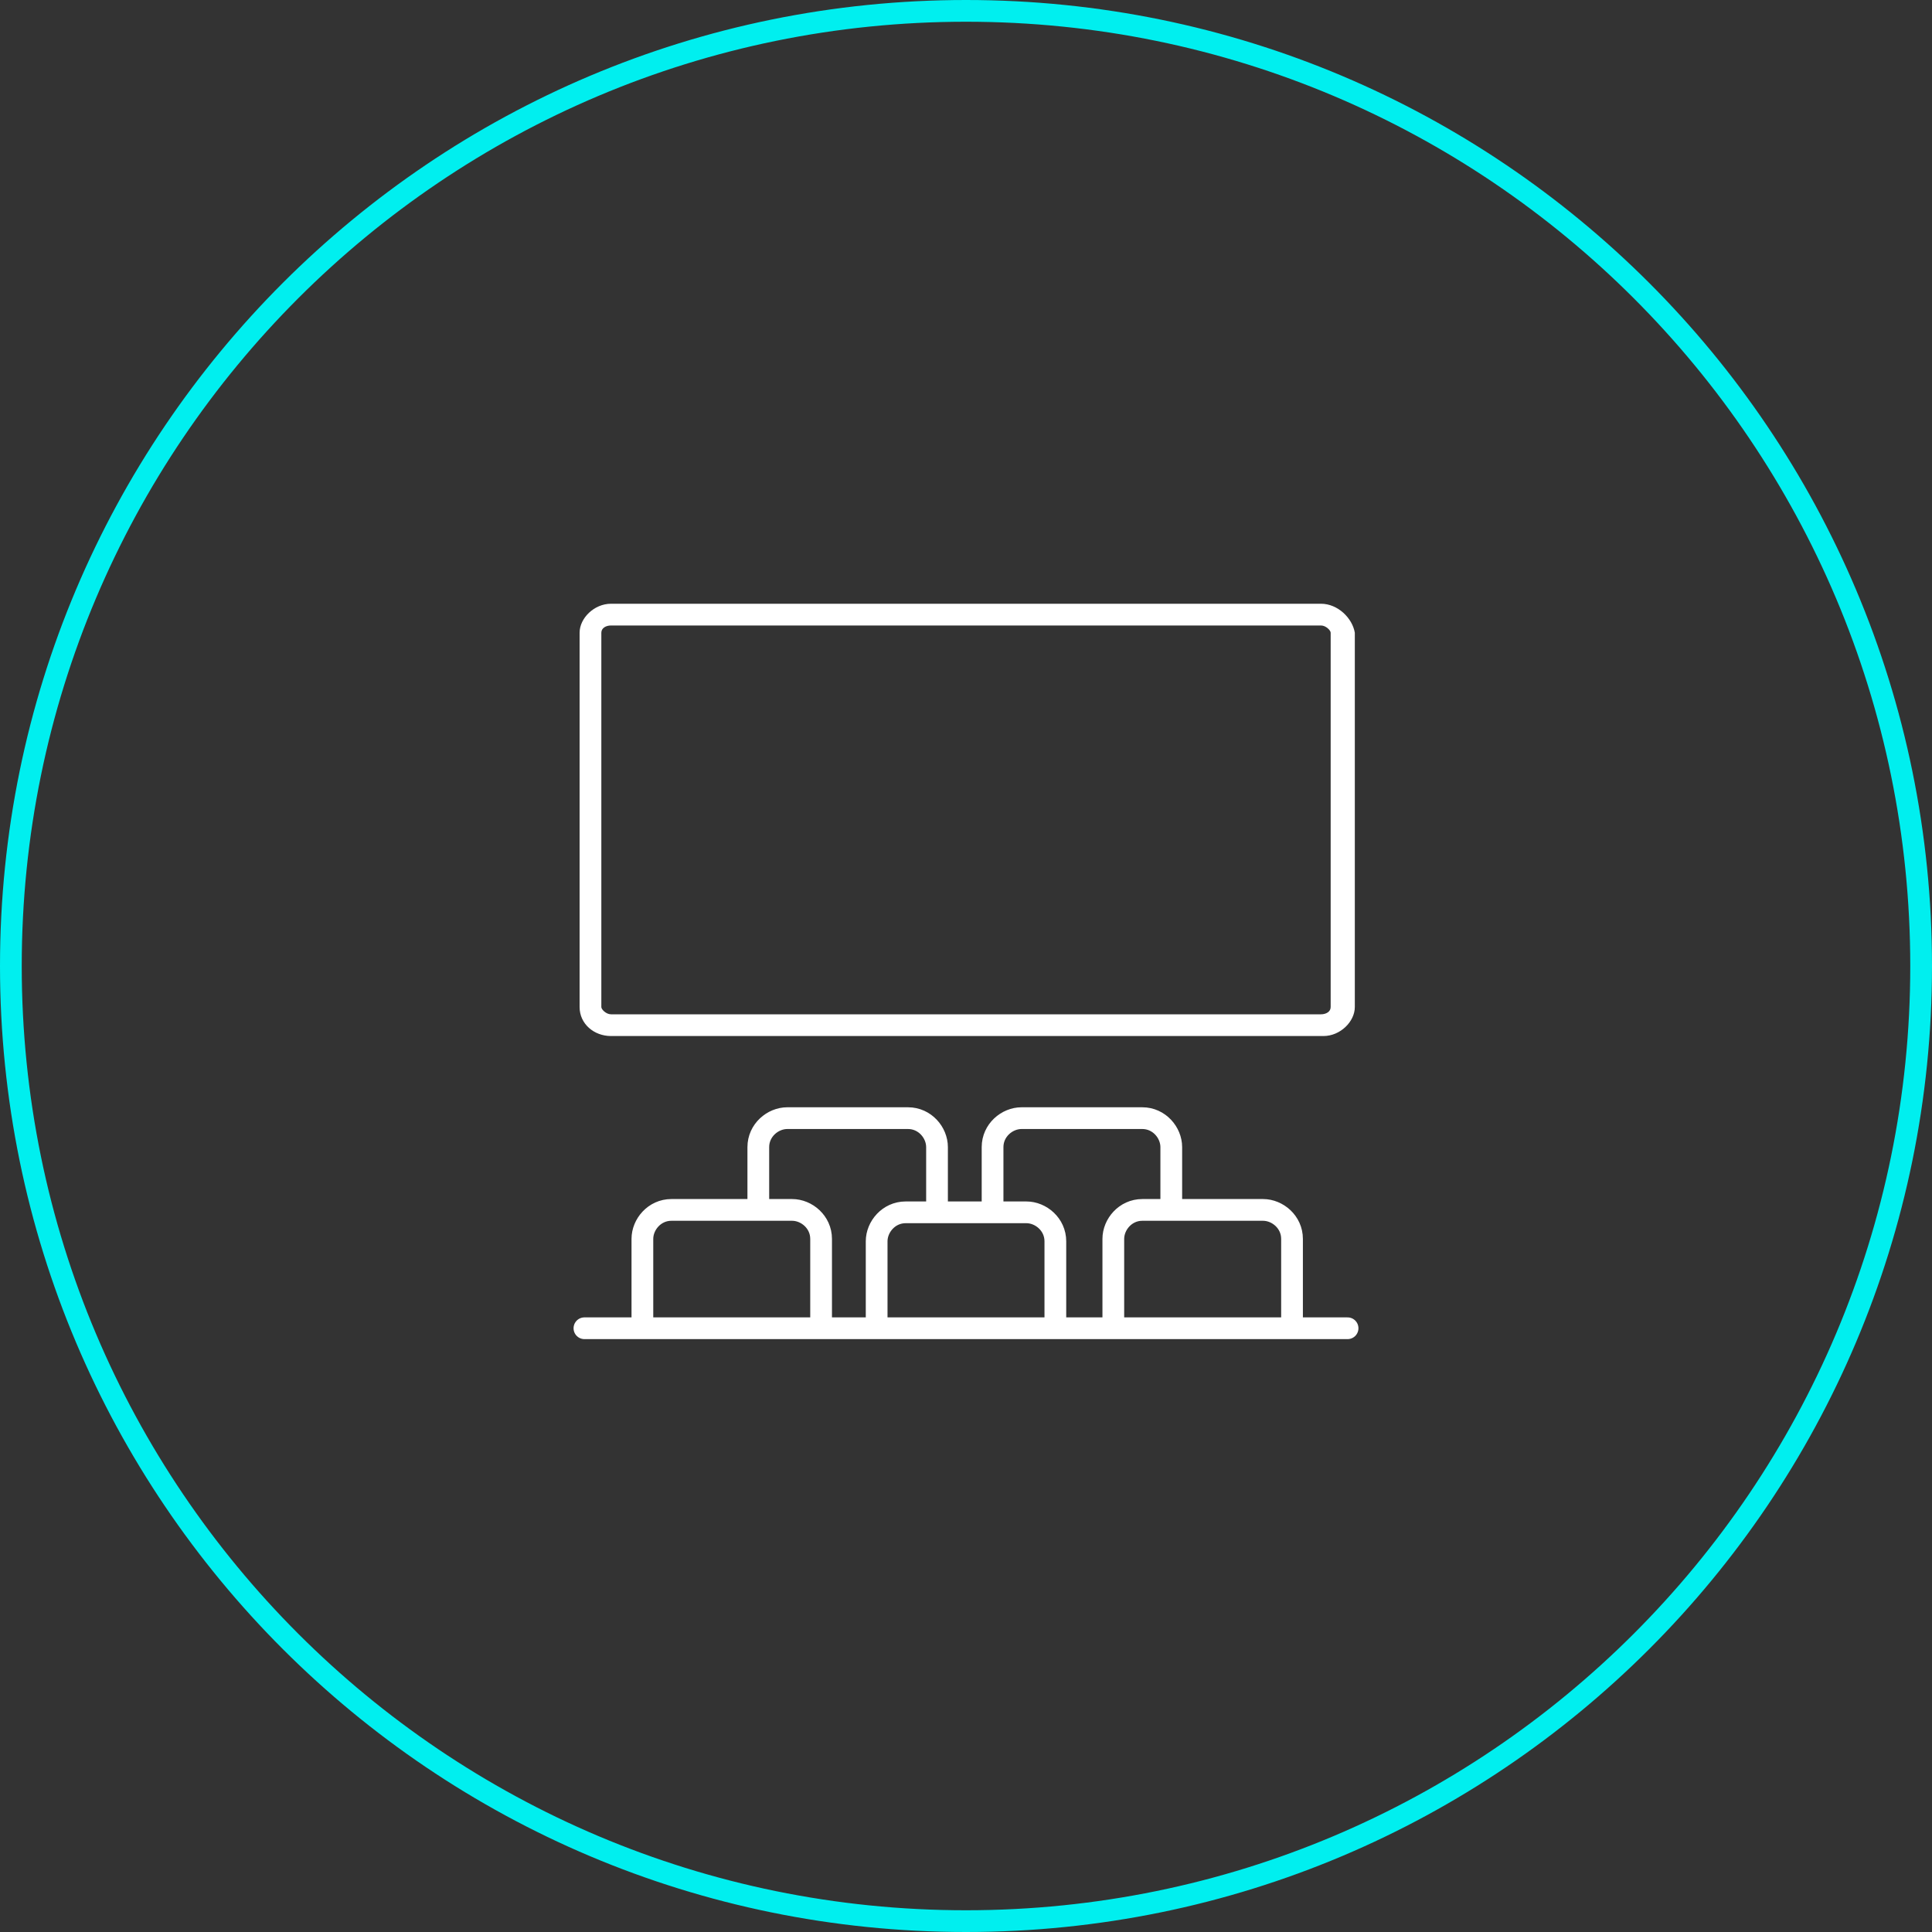<?xml version="1.0" encoding="utf-8"?>
<!-- Generator: Adobe Illustrator 16.0.0, SVG Export Plug-In . SVG Version: 6.00 Build 0)  -->
<!DOCTYPE svg PUBLIC "-//W3C//DTD SVG 1.1//EN" "http://www.w3.org/Graphics/SVG/1.1/DTD/svg11.dtd">
<svg version="1.1" id="Слой_1" xmlns="http://www.w3.org/2000/svg" xmlns:xlink="http://www.w3.org/1999/xlink" x="0px" y="0px"
	 width="80px" height="80px" viewBox="0 0 80 80" style="enable-background:new 0 0 80 80;" xml:space="preserve">
<rect x="0" y="0" width="80" height="80" fill="#333333" stroke="none"/>
<style type="text/css">
<![CDATA[
	.st0{fill:none;stroke:#FFFFFF;stroke-width:0.9;stroke-miterlimit:10;}
	.st1{fill:none;stroke:#FFFFFF;stroke-width:0.909;stroke-linecap:round;stroke-linejoin:round;stroke-miterlimit:10;}
	.st2{fill:none;stroke:#FFFFFF;stroke-width:0.9;stroke-linecap:round;stroke-miterlimit:10;}
	.st3{fill:none;stroke:#FFFFFF;stroke-width:0.73;stroke-miterlimit:10;}
	.st4{fill:none;stroke:#FFFFFF;stroke-width:0.821;stroke-miterlimit:10;}
	.st5{fill:none;stroke:#FFFFFF;stroke-width:0.8;stroke-miterlimit:10;}
	.st6{fill:none;stroke:#FFFFFF;stroke-width:0.844;stroke-linejoin:round;stroke-miterlimit:10;}
	.st7{fill:none;stroke:#FFFFFF;stroke-width:0.826;stroke-miterlimit:10;}
	.st8{fill:none;stroke:#FFFFFF;stroke-width:0.909;stroke-linejoin:round;stroke-miterlimit:10;}
	.st9{fill:none;stroke:#FFFFFF;stroke-width:0.73;stroke-miterlimit:10;}
	.st10{fill:none;stroke:#FFFFFF;stroke-width:0.7;stroke-linecap:round;stroke-linejoin:round;stroke-miterlimit:10;}
	.st11{fill:none;stroke:#FFFFFF;stroke-width:0.8;stroke-linecap:round;stroke-linejoin:round;stroke-miterlimit:10;}
	.st12{fill:none;stroke:#FFFFFF;stroke-width:0.9;stroke-linecap:round;stroke-linejoin:round;stroke-miterlimit:10;}
	.st13{fill:none;stroke:#FFFFFF;stroke-width:0.844;stroke-linecap:round;stroke-linejoin:round;stroke-miterlimit:10;}
	.st14{fill:#FFFFFF;}
	.st15{fill:none;stroke:#FFFFFF;stroke-width:0.821;stroke-linecap:round;stroke-linejoin:round;stroke-miterlimit:10;}
	.st16{fill:none;stroke:#FFFFFF;stroke-width:0.9;stroke-linecap:square;stroke-miterlimit:10;}
	.st17{fill:#00EFEF;}
]]>
</style>
<g>
	<path class="st17" d="M40,0.9c21.6,0,39.1,17.5,39.1,39.1S61.6,79.1,40,79.1S0.9,61.6,0.9,40S18.4,0.9,40,0.9 M40,0
		C17.9,0,0,17.9,0,40s17.9,40,40,40c22.1,0,40-17.9,40-40S62.1,0,40,0L40,0z"/>
</g>
<g>
	<g>
		<path class="st14" d="M54.7,25.9c0.2,0,0.4,0.2,0.4,0.3v15.5c0,0.2-0.2,0.3-0.4,0.3H25.3c-0.2,0-0.4-0.2-0.4-0.3V26.2
			c0-0.2,0.2-0.3,0.4-0.3H54.7 M54.7,25H25.3c-0.7,0-1.3,0.6-1.3,1.2v15.5c0,0.7,0.6,1.2,1.3,1.2h29.5c0.7,0,1.3-0.6,1.3-1.2V26.2
			C56,25.6,55.4,25,54.7,25L54.7,25z"/>
	</g>
	<line class="st2" x1="55.8" y1="55" x2="24.2" y2="55"/>
	<path class="st0" d="M31.4,50.2v-2.7c0-0.7,0.6-1.2,1.2-1.2h5c0.7,0,1.2,0.6,1.2,1.2v2.7"/>
	<path class="st0" d="M41.1,50.2v-2.7c0-0.7,0.6-1.2,1.2-1.2h5c0.7,0,1.2,0.6,1.2,1.2v2.7"/>
	<path class="st0" d="M34,55v-3.7c0-0.7-0.6-1.2-1.2-1.2h-5c-0.7,0-1.2,0.6-1.2,1.2V55"/>
	<path class="st0" d="M43.7,55v-3.6c0-0.7-0.6-1.2-1.2-1.2h-5c-0.7,0-1.2,0.6-1.2,1.2V55"/>
	<path class="st0" d="M53.5,55v-3.7c0-0.7-0.6-1.2-1.2-1.2h-5c-0.7,0-1.2,0.6-1.2,1.2V55"/>
</g>
</svg>
